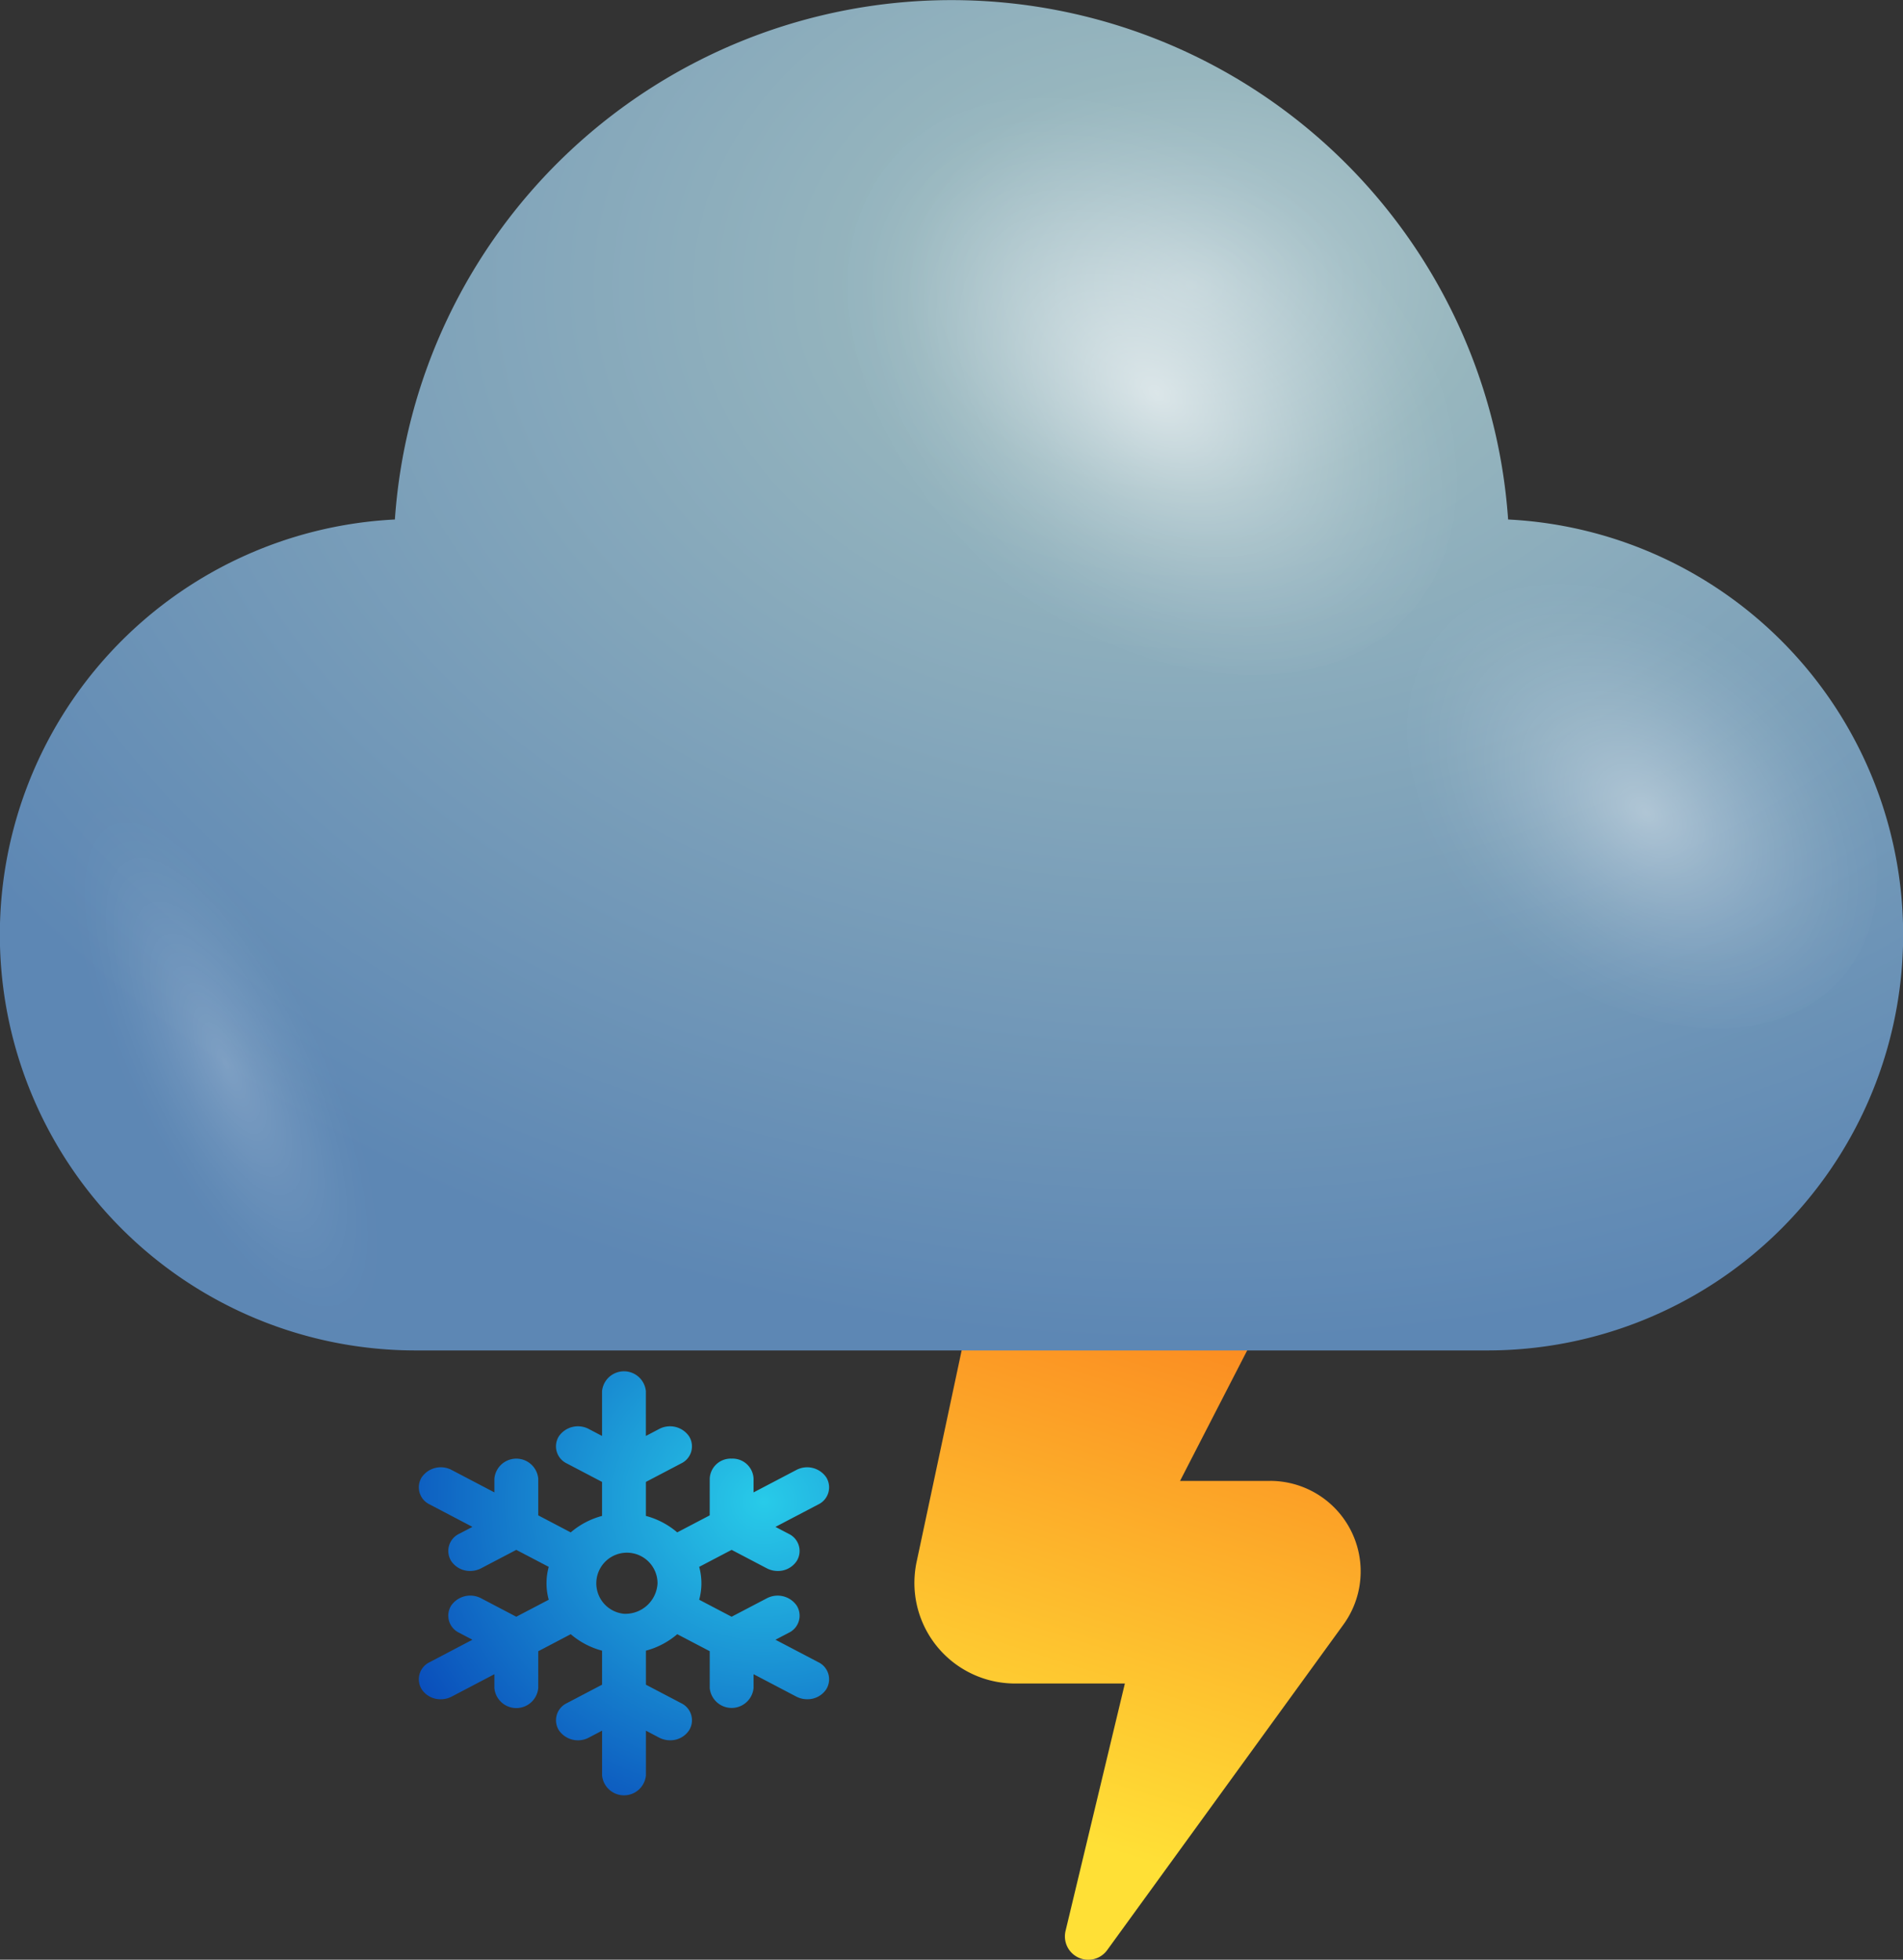 <svg xmlns="http://www.w3.org/2000/svg" xmlns:xlink="http://www.w3.org/1999/xlink" width="92.109" height="94.858" viewBox="0 0 92.109 94.858">
  <rect x="0" y="0" width="92.109" height="94.858" fill="#333333" stroke="none"/>
  <defs>
    <style>
      .cls-1 {
        isolation: isolate;
      }

      .cls-2 {
        fill: url(#linear-gradient);
      }

      .cls-3 {
        fill: url(#radial-gradient);
      }

      .cls-4, .cls-5, .cls-6 {
        mix-blend-mode: overlay;
      }

      .cls-4 {
        opacity: 0.6;
        fill: url(#radial-gradient-2);
      }

      .cls-5 {
        opacity: 0.4;
        fill: url(#radial-gradient-3);
      }

      .cls-6 {
        opacity: 0.2;
        fill: url(#Degradado_sin_nombre_34);
      }

      .cls-7 {
        fill: url(#radial-gradient-4);
      }
    </style>
    <linearGradient id="linear-gradient" x1="48.185" y1="94.092" x2="59.71" y2="57.803" gradientUnits="userSpaceOnUse">
      <stop offset="0.156" stop-color="#ffe036"/>
      <stop offset="1" stop-color="#fa761c"/>
    </linearGradient>
    <radialGradient id="radial-gradient" cx="57.669" cy="13.777" r="70.256" gradientTransform="translate(115.339 23.841) rotate(180) scale(1 0.73)" gradientUnits="userSpaceOnUse">
      <stop offset="0" stop-color="#b6ccd2"/>
      <stop offset="0.198" stop-color="#97b6be"/>
      <stop offset="1" stop-color="#5d87b4"/>
    </radialGradient>
    <radialGradient id="radial-gradient-2" cx="1389.87" cy="-1576.154" r="8.476" gradientTransform="matrix(-0.839, 1.154, -1.619, -1.313, -1329.723, -3654.343)" gradientUnits="userSpaceOnUse">
      <stop offset="0" stop-color="#fff"/>
      <stop offset="0.103" stop-color="#fff" stop-opacity="0.848"/>
      <stop offset="0.29" stop-color="#fff" stop-opacity="0.594"/>
      <stop offset="0.469" stop-color="#fff" stop-opacity="0.382"/>
      <stop offset="0.635" stop-color="#fff" stop-opacity="0.217"/>
      <stop offset="0.783" stop-color="#fff" stop-opacity="0.098"/>
      <stop offset="0.91" stop-color="#fff" stop-opacity="0.026"/>
      <stop offset="1" stop-color="#fff" stop-opacity="0"/>
    </radialGradient>
    <radialGradient id="radial-gradient-3" cx="1390.452" cy="-1591.077" r="6.661" xlink:href="#radial-gradient-2"/>
    <radialGradient id="Degradado_sin_nombre_34" data-name="Degradado sin nombre 34" cx="10.935" cy="51.526" r="4.871" gradientTransform="matrix(0.901, -0.434, 1.263, 2.623, -63.982, -78.879)" xlink:href="#radial-gradient-2"/>
    <radialGradient id="radial-gradient-4" cx="991.496" cy="-352.378" r="62.655" gradientTransform="translate(-268.413 170.997) scale(0.308 0.279)" gradientUnits="userSpaceOnUse">
      <stop offset="0" stop-color="#28cbe9"/>
      <stop offset="1" stop-color="#0a4fbb"/>
    </radialGradient>
  </defs>
  <g class="cls-1">
    <g id="Слой_2" data-name="Слой 2">
      <g id="OBJECTS">
        <path class="cls-2" d="M61.478,71.682h-4.361l7.189-13.975a8.361,8.361,0,0,0,.713-2,8.029,8.029,0,1,0-15.705-3.344L44.507,74.939l-.148.693a5.007,5.007,0,0,0-.1.988,4.87,4.87,0,0,0,4.867,4.869h5.32l-2.871,11.975a1.131,1.131,0,0,0,2.016.928l11.434-15.756a4.383,4.383,0,0,0-3.547-6.955Z"/>
        <g>
          <path class="cls-3" d="M72.996,25.146a27.006,27.006,0,0,0-53.883,0A20.123,20.123,0,0,0,20.123,65.367H71.986a20.123,20.123,0,0,0,1.01-40.221Z"/>
          <path class="cls-4" d="M47.947,27.648c-7.576-6.146-10.535-15.502-6.607-20.902,3.93-5.4,13.256-4.793,20.836,1.348,7.572,6.145,10.527,15.508,6.604,20.902C64.848,34.4,55.522,33.793,47.947,27.648Z"/>
          <path class="cls-5" d="M73.137,45.814c-5.953-4.83-8.277-12.184-5.191-16.428,3.088-4.244,10.418-3.768,16.373,1.059,5.953,4.83,8.275,12.188,5.191,16.428C86.42,51.119,79.09,50.642,73.137,45.814Z"/>
          <path class="cls-6" d="M14.389,46.49C9.994,39.635,4.893,36.338,2.98,39.117c-1.904,2.775.109,10.588,4.5,17.443,4.396,6.854,9.502,10.154,11.408,7.373C20.793,61.15,18.781,53.346,14.389,46.49Z"/>
        </g>
        <path class="cls-7" d="M39.602,80.454l-2.068-1.084.64-.335a.917.917,0,0,0,.389-1.316,1.123,1.123,0,0,0-1.45-.353l-1.702.891L33.842,77.434a2.996,2.996,0,0,0,0-1.591l1.57-.823,1.701.892a1.137,1.137,0,0,0,.529.13,1.085,1.085,0,0,0,.92-.482.917.917,0,0,0-.388-1.316l-.64-.336,2.068-1.084a.917.917,0,0,0,.389-1.316,1.12,1.12,0,0,0-1.45-.353l-2.068,1.084.001-.671a1.016,1.016,0,0,0-1.061-.964h0a1.016,1.016,0,0,0-1.061.963L34.351,73.35l-1.572.824a3.845,3.845,0,0,0-1.516-.797V71.731l1.701-.892a.916.916,0,0,0,.388-1.316,1.121,1.121,0,0,0-1.45-.353l-.64.336v-2.167a1.066,1.066,0,0,0-2.122,0v2.167l-.64-.336a1.122,1.122,0,0,0-1.45.353.917.917,0,0,0,.388,1.316l1.702.892V73.377a3.842,3.842,0,0,0-1.516.798L26.052,73.35V71.567a1.066,1.066,0,0,0-2.122,0v.671L21.862,71.154a1.121,1.121,0,0,0-1.45.353.917.917,0,0,0,.388,1.316l2.067,1.084-.641.335a.918.918,0,0,0-.388,1.317,1.086,1.086,0,0,0,.92.482,1.136,1.136,0,0,0,.529-.129l1.702-.892,1.571.823a2.988,2.988,0,0,0,0,1.591l-1.571.823-1.701-.892a1.121,1.121,0,0,0-1.45.353.916.916,0,0,0,.388,1.316l.64.336L20.801,80.454A.916.916,0,0,0,20.412,81.77a1.084,1.084,0,0,0,.92.482,1.137,1.137,0,0,0,.53-.129l2.067-1.084v.671a1.066,1.066,0,0,0,2.123,0l.001-1.783,1.572-.825a3.844,3.844,0,0,0,1.516.798v1.646l-1.701.892a.916.916,0,0,0-.388,1.316,1.121,1.121,0,0,0,1.45.353l.64-.336v2.168a1.066,1.066,0,0,0,2.122,0v-2.167l.639.336a1.137,1.137,0,0,0,.53.129,1.084,1.084,0,0,0,.92-.482.917.917,0,0,0-.387-1.316l-1.702-.892V79.899a3.833,3.833,0,0,0,1.516-.797l1.572.823v1.784a1.066,1.066,0,0,0,2.122,0v-.671l2.068,1.084a1.136,1.136,0,0,0,.529.129A1.086,1.086,0,0,0,39.991,81.77.917.917,0,0,0,39.602,80.454Zm-9.401-2.34a1.482,1.482,0,1,1,1.625-1.476A1.557,1.557,0,0,1,30.202,78.114Z"/>
      </g>
    </g>
  </g>
</svg>
